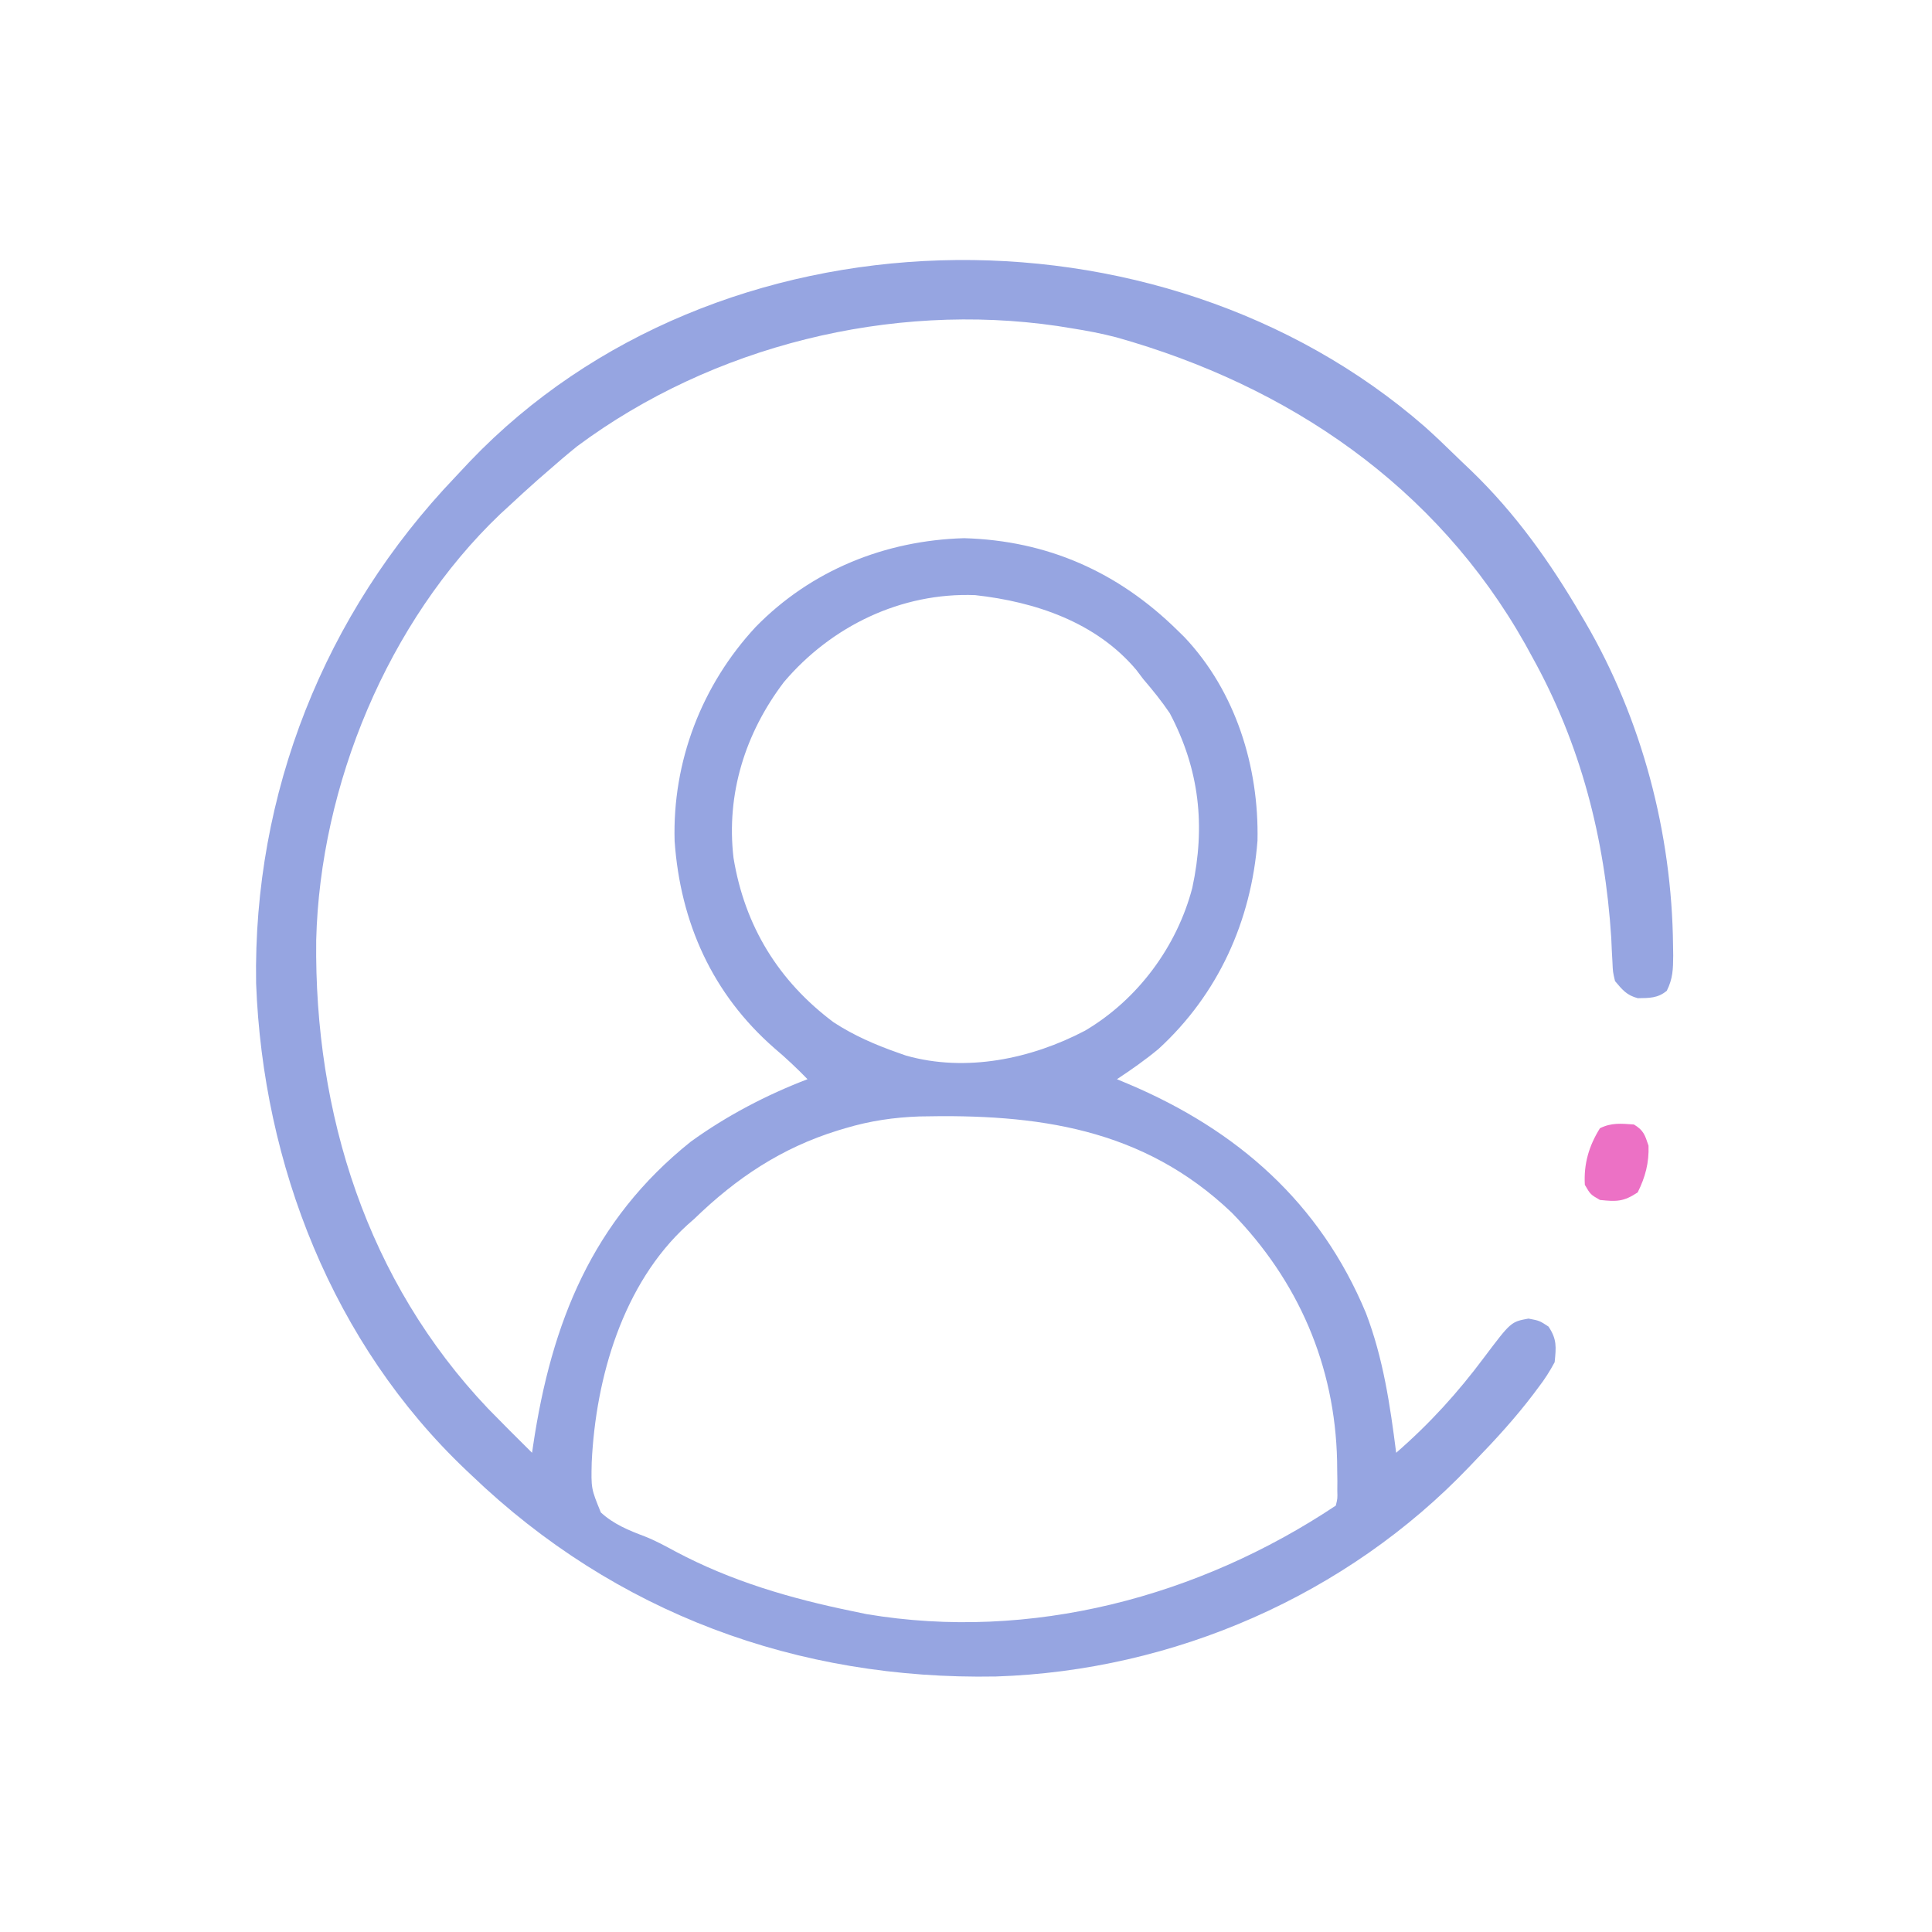 <?xml version="1.0" encoding="UTF-8"?>
<svg version="1.1" xmlns="http://www.w3.org/2000/svg" width="512" height="512">
<path d="M0 0 C2.706 2.427 5.334 4.925 7.928 7.471 C9.351 8.863 10.796 10.233 12.242 11.602 C24.013 22.957 33.157 35.827 41.387 49.898 C41.744 50.502 42.101 51.106 42.468 51.729 C57.517 77.486 65.459 107.697 65.762 137.461 C65.776 138.348 65.79 139.234 65.804 140.148 C65.777 143.718 65.719 146.234 64.109 149.457 C61.725 151.452 59.45 151.383 56.422 151.43 C53.491 150.665 52.315 149.2 50.387 146.898 C49.812 144.483 49.812 144.483 49.699 141.777 C49.643 140.771 49.587 139.764 49.529 138.726 C49.482 137.649 49.435 136.571 49.387 135.461 C47.706 109.105 41.292 84.076 28.387 60.898 C27.8 59.825 27.214 58.751 26.609 57.645 C2.995 15.716 -36.106 -10.869 -81.784 -23.712 C-85.697 -24.732 -89.621 -25.475 -93.613 -26.102 C-94.871 -26.304 -96.13 -26.506 -97.426 -26.715 C-141.485 -33.152 -188.807 -21.495 -224.645 5.152 C-227.358 7.343 -229.998 9.592 -232.613 11.898 C-233.454 12.629 -234.294 13.36 -235.16 14.113 C-237.68 16.339 -240.153 18.607 -242.613 20.898 C-243.414 21.633 -244.214 22.368 -245.039 23.125 C-274.893 51.598 -292.798 95.077 -293.816 136.043 C-294.356 182.009 -280.354 226.43 -248.238 260.227 C-244.389 264.144 -240.533 268.051 -236.613 271.898 C-236.518 271.25 -236.423 270.601 -236.325 269.933 C-231.485 237.487 -220.671 210.321 -194.523 189.43 C-185.041 182.584 -174.538 177.079 -163.613 172.898 C-166.439 169.984 -169.326 167.271 -172.426 164.648 C-188.832 150.308 -197.31 131.399 -198.832 109.793 C-199.448 88.716 -191.654 68.456 -177.36 53.055 C-162.645 37.992 -143.036 30.12 -122.113 29.523 C-100.046 30.152 -81.331 38.45 -65.613 53.898 C-64.987 54.512 -64.36 55.126 -63.715 55.758 C-50.13 70.141 -43.951 90.144 -44.363 109.668 C-46.011 130.962 -54.77 150.381 -70.613 164.898 C-74.114 167.799 -77.816 170.401 -81.613 172.898 C-80.597 173.323 -79.582 173.747 -78.535 174.184 C-49.726 186.381 -27.775 205.638 -15.613 234.898 C-11.049 246.849 -9.22 259.266 -7.613 271.898 C1.302 264.149 8.706 255.993 15.748 246.554 C22.804 237.189 22.804 237.189 27.449 236.336 C30.387 236.898 30.387 236.898 32.762 238.461 C35.017 241.844 34.783 243.875 34.387 247.898 C33.035 250.394 31.784 252.373 30.074 254.586 C29.623 255.19 29.173 255.795 28.708 256.418 C24 262.617 18.8 268.314 13.387 273.898 C12.877 274.434 12.368 274.969 11.843 275.52 C-20.696 309.662 -66.534 329.657 -113.645 331.184 C-166.338 332.163 -214.51 314.393 -252.613 277.898 C-253.117 277.421 -253.622 276.945 -254.141 276.453 C-289.378 242.995 -307.924 195.589 -309.742 147.488 C-310.563 97.181 -291.628 49.604 -256.978 13.331 C-255.664 11.951 -254.367 10.556 -253.07 9.16 C-187.682 -59.196 -70.469 -61.473 0 0 Z M-169.863 67.648 C-180.148 81.195 -185.197 97.324 -183.223 114.246 C-180.263 132.289 -171.329 146.876 -156.676 157.836 C-151.313 161.326 -145.638 163.783 -139.613 165.898 C-138.559 166.27 -138.559 166.27 -137.484 166.648 C-121.591 171.127 -104.322 167.519 -90.078 160.043 C-76.126 151.824 -65.724 137.781 -61.641 122.184 C-58.135 105.861 -59.688 90.899 -67.613 75.898 C-69.762 72.721 -72.118 69.807 -74.613 66.898 C-75.231 66.082 -75.848 65.266 -76.484 64.426 C-87.135 51.782 -103.238 46.376 -119.195 44.613 C-138.793 43.866 -157.305 52.84 -169.863 67.648 Z M-153.613 185.898 C-154.584 186.188 -154.584 186.188 -155.575 186.484 C-170.488 191.097 -182.417 199.045 -193.613 209.898 C-194.224 210.436 -194.835 210.974 -195.465 211.527 C-212.566 227.106 -219.726 252.001 -220.801 274.398 C-220.965 281.396 -220.965 281.396 -218.381 287.715 C-215.007 290.813 -211.019 292.455 -206.773 294.049 C-203.938 295.164 -201.326 296.59 -198.65 298.036 C-183.748 305.963 -168.089 310.517 -151.613 313.898 C-150.42 314.147 -149.226 314.396 -147.996 314.652 C-104.479 321.973 -59.878 310.075 -23.613 285.898 C-23.15 284.039 -23.15 284.039 -23.215 281.891 C-23.209 281.077 -23.202 280.263 -23.196 279.424 C-23.21 278.55 -23.224 277.675 -23.238 276.773 C-23.248 275.874 -23.257 274.975 -23.267 274.048 C-23.829 248.752 -33.555 226.325 -51.172 208.277 C-74.779 185.766 -102.84 182.074 -133.898 182.767 C-140.724 183.009 -147.049 183.934 -153.613 185.898 Z " fill="#96A5E1" transform="translate(377.613,113.102)"/>
<path d="M0 0 C2.572 1.543 2.928 2.783 3.875 5.625 C4.041 10.111 3.023 13.986 1 18 C-2.721 20.48 -4.598 20.463 -9 20 C-11.5 18.562 -11.5 18.562 -13 16 C-13.325 10.475 -11.931 5.69 -9 1 C-5.95 -0.525 -3.358 -0.236 0 0 Z " fill="#EC71C5" transform="translate(433,298)"/>
</svg>
